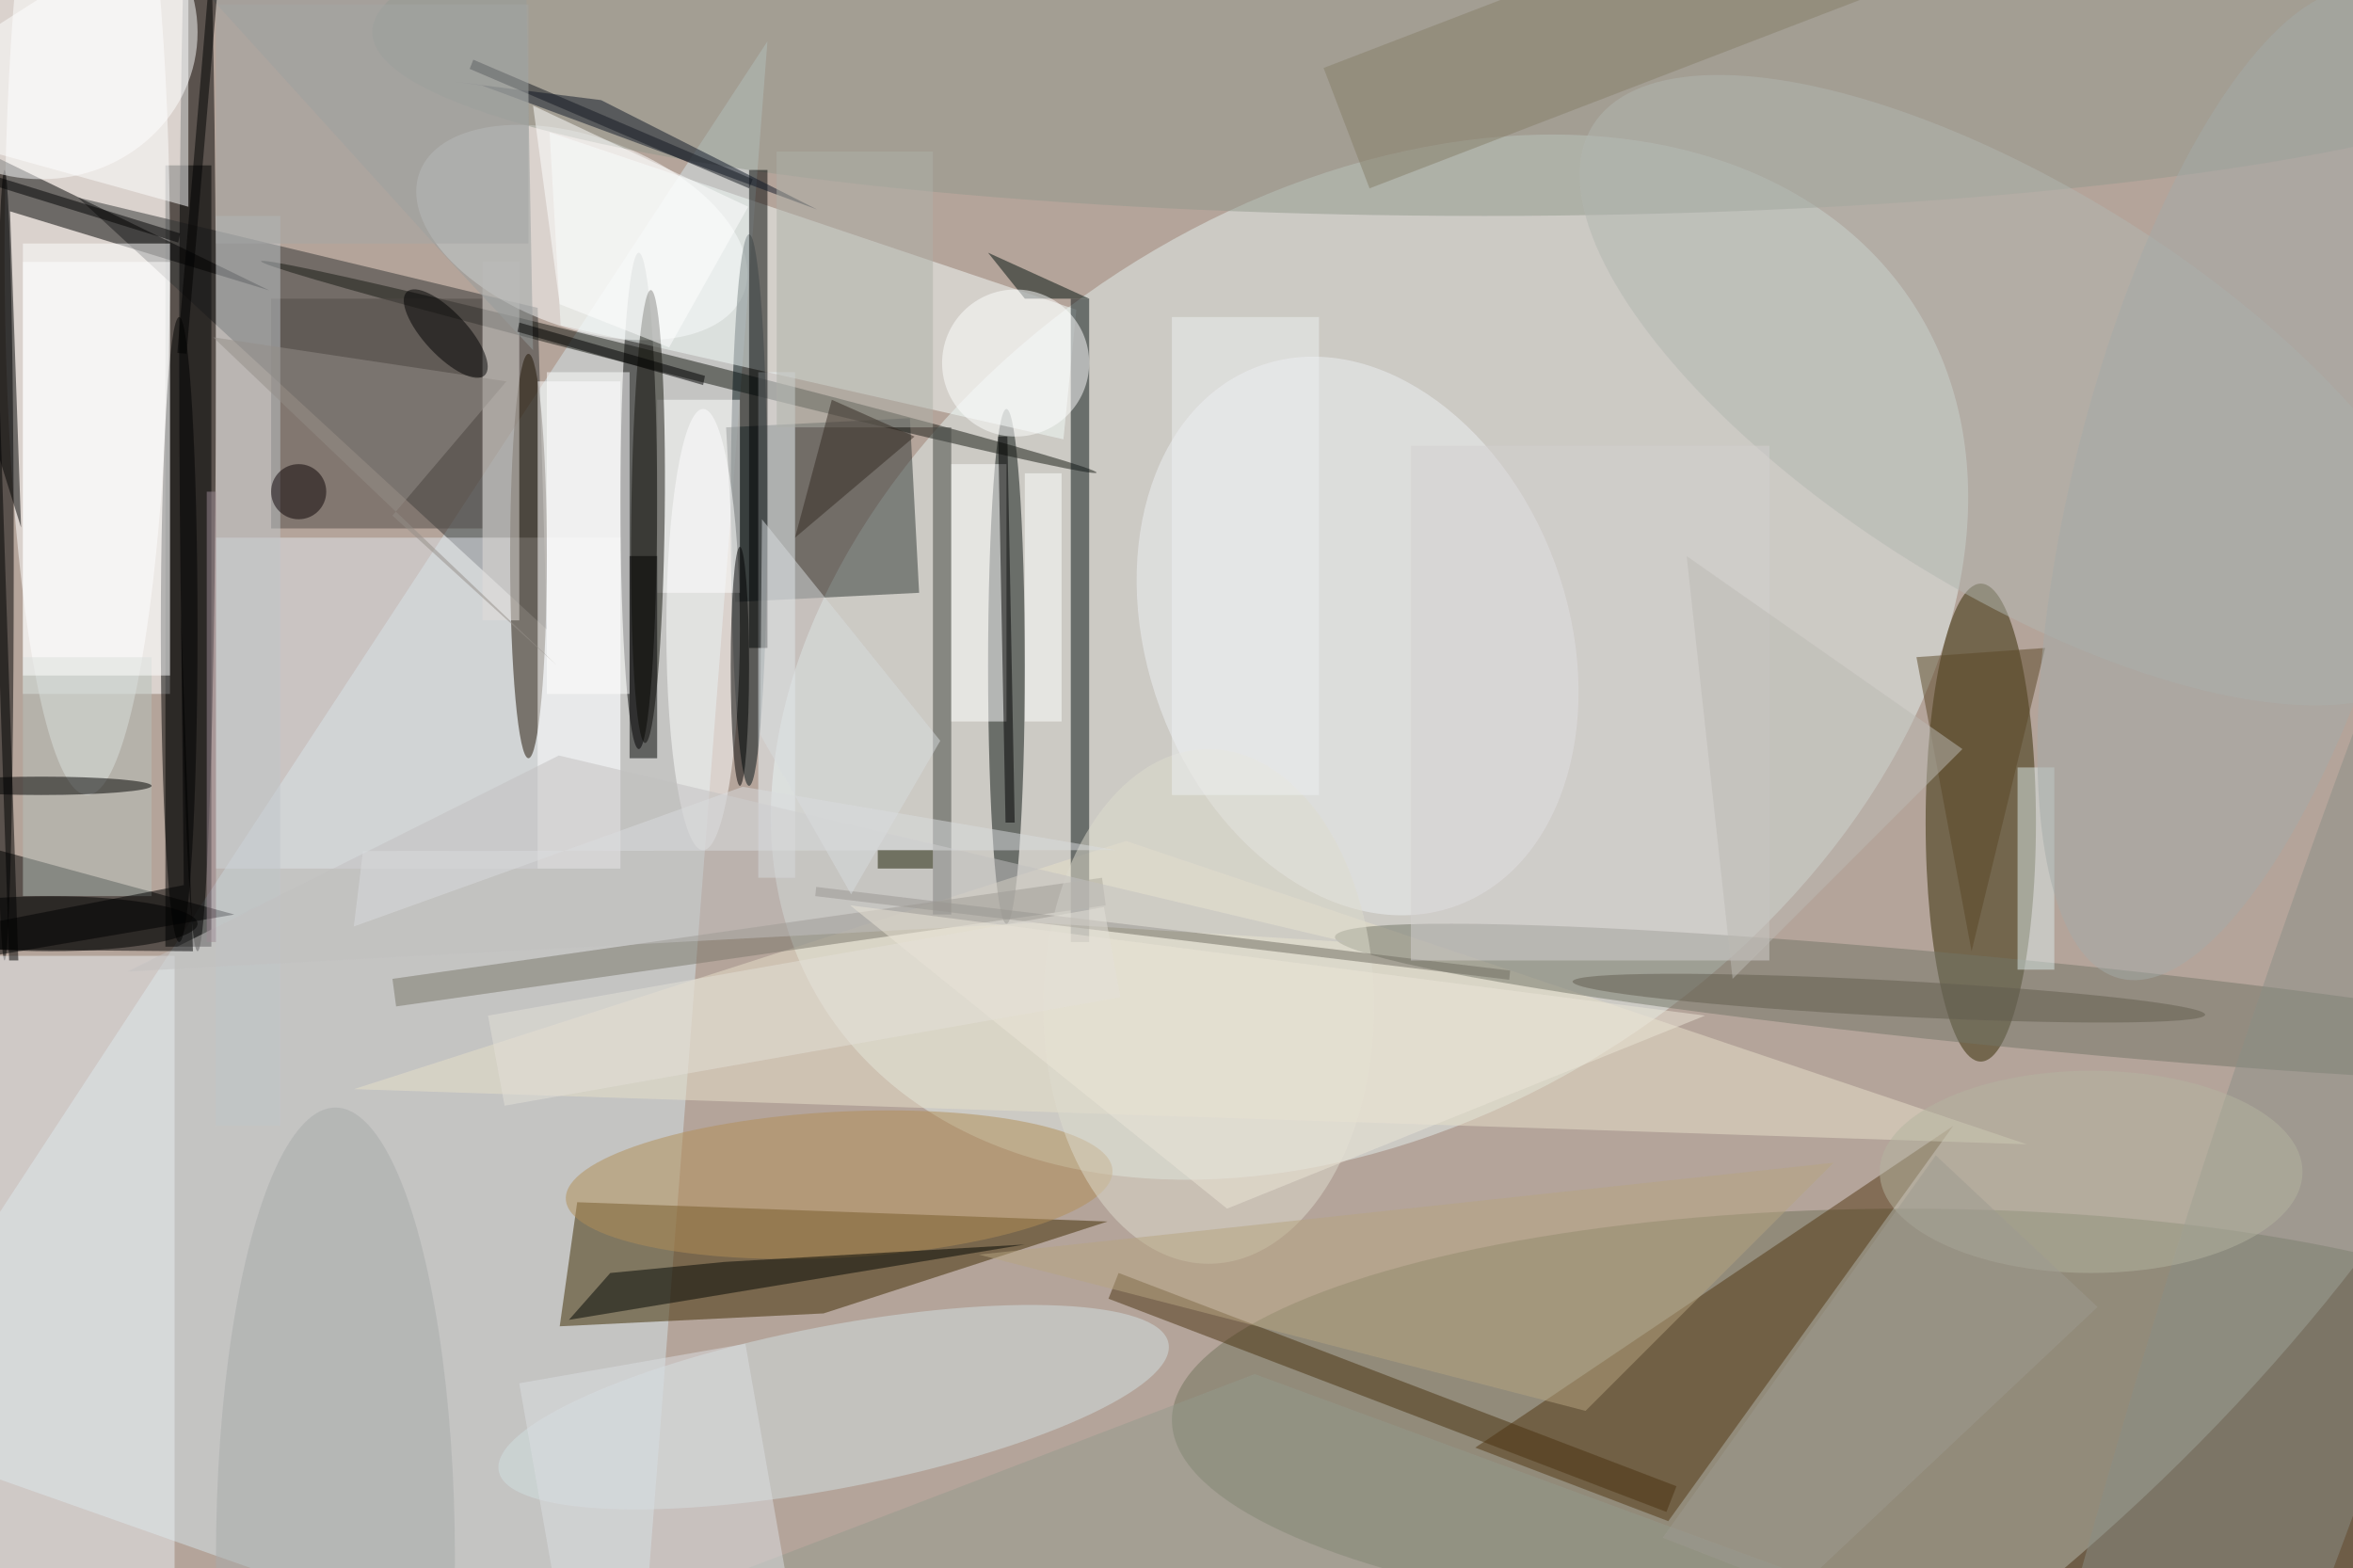 <svg xmlns="http://www.w3.org/2000/svg" viewBox="0 0 1400 933"><defs/><filter id="a"><feGaussianBlur stdDeviation="12"/></filter><rect width="100%" height="100%" fill="#6c4935"/><g filter="url(#a)"><g fill-opacity=".5" transform="translate(2.7 2.7) scale(5.469)"><circle r="1" fill="#fdffff" transform="rotate(-26.5 231.6 -199.2) scale(186.166 135.208)"/><circle r="1" fill="#e5f0ee" transform="matrix(-59.177 38.396 -27.206 -41.931 148.5 71)"/><ellipse cx="207" cy="154" fill="#70735b" rx="80" ry="23"/><path fill="#d5e4ea" d="M69 185L83 4l-99 151z"/><path d="M17.5 102.5v-85h5v85z"/><ellipse cx="9" cy="27" fill="#fff" rx="9" ry="59"/><path fill="#333534" d="M59 68L8 21l50 12z"/><path fill="#3e2b00" d="M60.4 143.8l28.7-1.4 30.9-10-57.7-2.1z"/><ellipse cx="215" cy="89" fill="#332801" rx="6" ry="26"/><ellipse cx="69" cy="54" rx="2" ry="27"/><path d="M-8 90l33 9-41 7z"/><circle r="1" fill="#fff" transform="matrix(-3.602 9.718 -17.645 -6.539 62.8 24.8)"/><path fill="#313734" d="M78.5 46l20-1 1 19-20 1z"/><circle r="1" fill="#eff1f5" transform="matrix(10.781 29.337 -21.479 7.894 147.2 68.7)"/><ellipse cx="109" cy="72" fill="#0b1211" rx="2" ry="28"/><path d="M.6 22.5l28.2 8.6-41.4-20.2 14.4 46z"/><path fill="#533612" d="M181 165l-21-8 52-35z"/><ellipse cy="61" rx="1" ry="43"/><path fill="#e9e0cb" d="M220 124l-182-6 84-27z"/><path fill="#eaeef2" d="M-18.5 176.5v-73h37v73z"/><circle r="1" fill="#727466" transform="matrix(74.159 7.271 -.468 4.778 218.9 108.7)"/><circle r="1" fill="#171913" transform="rotate(-75.8 62 -27.4) scale(1 46.882)"/><path fill="#fff" d="M2 26h16v49H2z"/><circle r="1" fill="#d3e1e3" transform="matrix(-1.656 -8.683 36.432 -6.948 90.2 152.6)"/><path fill="#e0e5eb" d="M23 58h44v36H23z"/><ellipse cx="161" cy="3" fill="#92998c" rx="121" ry="20"/><ellipse cx="21" cy="38" rx="2" ry="65"/><ellipse cx="4" cy="3" fill="#fff" rx="17" ry="16"/><ellipse cx="81" cy="55" fill="#001115" rx="2" ry="30"/><path fill="#f5fcfb" d="M60.5 34.9l54.7 12.4 1.4-14.1-57.3-19.3z"/><path fill="#434541" d="M101 46h2v53h-2z"/><path fill="#091315" d="M116 32h2v70h-2z"/><ellipse cx="19" cy="68" rx="2" ry="34"/><ellipse cx="57" cy="60" fill="#211404" rx="2" ry="22"/><path fill="#504a47" d="M29 32h23v25H29z"/><path fill="#edf4f8" d="M82 40h4v55h-4z"/><ellipse cx="5" cy="100" rx="16" ry="3"/><path fill="#fff" d="M58 41h9v53h-9z"/><path fill="#7b766a" d="M119.4 95l.4 3-77.2 11-.4-3z"/><path fill="#fff" d="M71 43h9v21h-9z"/><circle r="1" fill="#b38e56" transform="matrix(-29.737 1.585 -.423 -7.929 90.8 128.4)"/><circle r="1" fill="#b3b6b1" transform="rotate(32 36.3 402.7) scale(54.382 21.919)"/><path fill="#fff" d="M-16 12l36 10v-33z"/><path fill="#c1c7cb" d="M23 23h7v99h-7z"/><circle r="1" fill="#8a8f86" transform="matrix(-40.95 123.823 -13.342 -4.413 255 123.2)"/><path fill="#e3dfdb" d="M52 28h4v39h-4z"/><circle r="1" fill="#15140d" transform="matrix(-.31 24.64 -1.821 -.023 70 55.7)"/><ellipse cx="131" cy="109" fill="#dfdccf" rx="18" ry="28"/><path fill="#4b3311" d="M181.9 161.2l-1.1 2.8-60.7-23.2 1.1-2.8z"/><path fill="#010303" d="M81 18h2v52h-2z"/><ellipse cx="76" cy="68" fill="#fff" rx="4" ry="24"/><path d="M-3.1 19.1l.2-1 22 6.8-.2 1z"/><path fill="#020603" d="M111 134.9l-49.6 8.2 4.5-5.1 12.4-1.2z"/><path fill="#0f1726" d="M51.9 8.8L49 8.4l15.9 2 23.5 11.9z"/><path fill="#979c9d" d="M56.5-16H8.6l39.1 43.1 9.8 10.5z"/><path fill="#dbe9e8" d="M219 83h4v22h-4z"/><path fill="#b6c0ba" d="M2 71h14v26H2z"/><path fill="#fff" d="M103 50h6v28h-6z"/><path fill="#706d62" d="M163.8 105.1l-.1 1L88.2 97l.1-1z"/><path fill="#959a8d" d="M136 149l-94 36h192z"/><path fill="#b6a581" d="M106 136l66 17 27-27z"/><ellipse cx="36" cy="169" fill="#a8aaaa" rx="13" ry="49"/><path fill="#c2c0c1" d="M146 102L60.3 81.7l-46.9 23.5 98.9-5.3z"/><path d="M108.1 47h1l.8 42h-1z"/><path fill="#fff" d="M2 28h16v45H2z"/><path fill="#877e68" d="M143.5 6.9l70-26.9 5 13.1-70 26.9z"/><path d="M76.2 40.4l-.2 1-20.2-5.8.2-1z"/><path fill="#afb0a9" d="M84 16h17v30H84z"/><path fill="#fff" d="M59 40h9v35h-9z"/><path fill="#5b4726" d="M214 103l8-33-14 1z"/><path fill="#fff" d="M57.5 11l23.4 11-8.6 15.3-11.9-4.7z"/><path fill="#ede6d8" d="M185 110L92 98l41 33z"/><path fill="#00110d" d="M118 32l-11-5 4 5z"/><circle cx="110" cy="39" r="8" fill="#fff"/><path fill="#fff" d="M111 51h4v27h-4z"/><path fill="#948e88" d="M22.7 36.2L54.6 41 42.2 55.6l17.9 16.3z"/><circle r="1" transform="matrix(4.23 4.54 -1.718 1.601 48 35.8)"/><path fill="#dddfe3" d="M80.6 145.7L88 188l-24.6 4.3L56 150z"/><ellipse cx="4" cy="85" fill="#000100" rx="12" ry="1"/><path fill="#d5d1d0" d="M153 48h39v56h-39z"/><ellipse cx="227" cy="127" fill="#b4b4a1" rx="23" ry="11"/><path fill="#d9dcde" d="M82.2 79.4l9.9 17.4 9.7-16.7L82.4 56z"/><circle r="1" fill="#625c4e" transform="matrix(.102 -1.946 34.41 1.803 205 108.1)"/><ellipse cx="80" cy="72" rx="1" ry="13"/><path fill="#151920" d="M81.4 19l-.4 1L50.6 7l.4-1z"/><path d="M1.5 104h-1l-2-60h1z"/><path fill="#9c8b95" d="M22 53h1v49h-1z"/><path fill="#eff1f3" d="M127 34h16v52h-16z"/><path fill="#e5e0d8" d="M54.4 119.8l-1.8-9.8 67-11.8 1.8 9.8z"/><path fill="#342a22" d="M86 58l4-15 9 4z"/><path fill="#a5a6a5" d="M23 0h34v26H23z"/><path d="M68 60h3v22h-3z"/><circle r="1" fill="#a5aaa9" transform="matrix(18.028 4.595 -13.7 53.749 243.8 52.2)"/><path fill="#dbddde" d="M38 100.3l42.3-15.2 40.6 6.9-81.9.1z"/><path fill="#bcbab5" d="M213 81l-30-21 5 46z"/><path fill="#9e9b91" d="M227.7 141.7l-17.6-16.5-29.7 41.6 14.6 5.7z"/><path fill="#000001" d="M19.8 38l-1-.1L22.2-2l1 .1z"/><path fill="#1c1e03" d="M95 92h6v2h-6z"/><path d="M20.5 103l-1.3-36.6.3 29.4-35.5 6.9z"/><circle cx="32" cy="53" r="3" fill="#0c0305"/></g></g></svg>